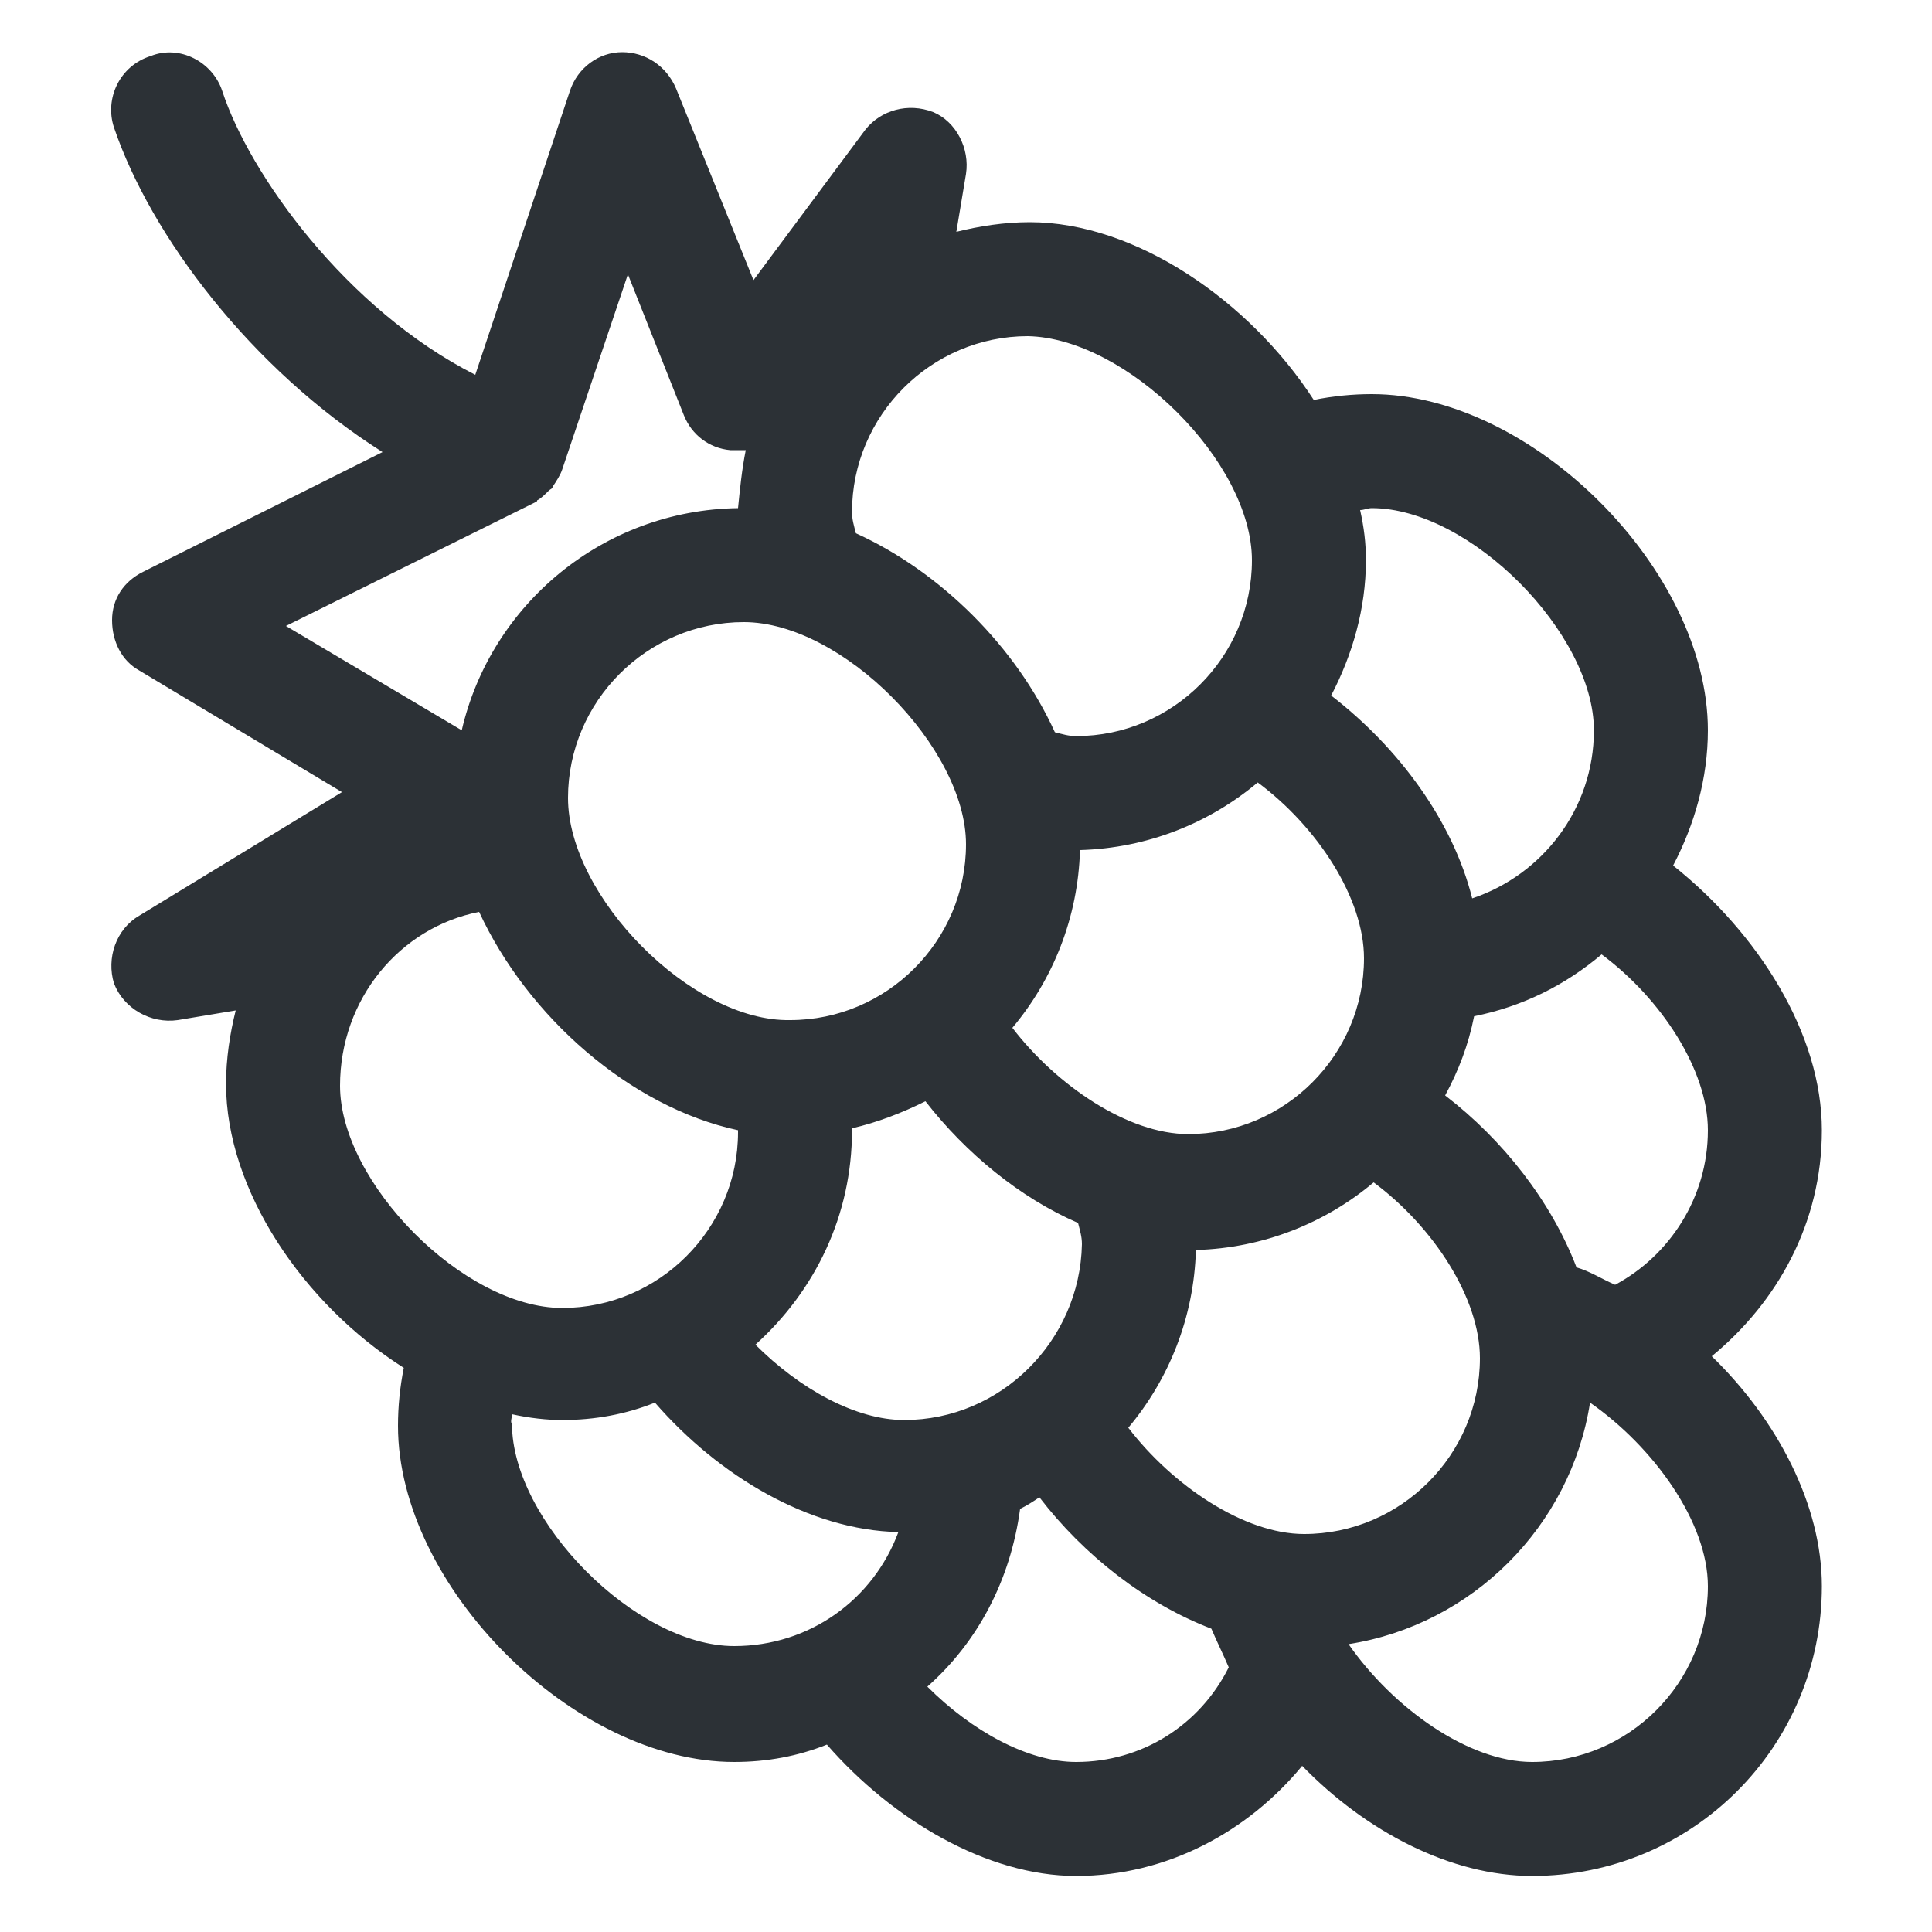 <?xml version="1.0" encoding="utf-8"?>
<!-- Generator: Adobe Illustrator 18.0.0, SVG Export Plug-In . SVG Version: 6.00 Build 0)  -->
<!DOCTYPE svg PUBLIC "-//W3C//DTD SVG 1.1//EN" "http://www.w3.org/Graphics/SVG/1.1/DTD/svg11.dtd">
<svg version="1.1" id="Layer_1" xmlns="http://www.w3.org/2000/svg" xmlns:xlink="http://www.w3.org/1999/xlink" x="0px" y="0px"
	 viewBox="0 0 100 100" enable-background="new 0 0 100 100" xml:space="preserve">
<g>
	<path fill="#2C3136" d="M88.6,70.2c3.4-2.8,5.7-6.9,5.7-11.7c0-5-3.3-10.2-7.7-13.7c1.1-2.1,1.8-4.5,1.8-7
		c0-8.3-9.1-17.4-17.4-17.4c-1,0-2,0.1-3,0.3c-3.3-5.1-9.2-9.2-14.7-9.2c-1.3,0-2.6,0.2-3.8,0.5l0.5-3c0.2-1.3-0.5-2.7-1.7-3.2
		c-1.3-0.5-2.7-0.1-3.5,0.9L39,14.5l-4-9.9c-0.5-1.2-1.6-1.9-2.8-1.9c-1.2,0-2.3,0.8-2.7,2l-4.9,14.7C17.9,16,12.9,9,11.5,4.7
		C11,3.2,9.3,2.3,7.8,2.9C6.2,3.4,5.4,5.1,5.9,6.6c1.9,5.6,7.1,12.5,13.9,16.8L7.4,29.6c-1,0.5-1.6,1.4-1.6,2.5
		c0,1.1,0.5,2.1,1.4,2.6l10.5,6.3L7.2,47.4c-1.2,0.7-1.7,2.2-1.3,3.5c0.5,1.3,1.9,2.1,3.3,1.9l3-0.5c-0.3,1.2-0.5,2.5-0.5,3.8
		c0,5.5,4,11.4,9.2,14.7c-0.2,1-0.3,2-0.3,3c0,8.3,9.1,17.4,17.4,17.4c1.7,0,3.3-0.3,4.8-0.9c3.4,3.9,8.3,6.8,12.9,6.8
		c4.7,0,8.9-2.3,11.7-5.7c3.3,3.4,7.7,5.7,11.9,5.7c8.3,0,15-6.7,15-15C94.3,77.9,92,73.5,88.6,70.2z M79.3,91.2
		c-3.3,0-7.2-2.8-9.5-6.1c6.4-1,11.5-6.1,12.5-12.5c3.3,2.3,6.1,6.2,6.1,9.5C88.4,87.1,84.3,91.2,79.3,91.2z M55.7,91.2
		c-2.5,0-5.4-1.6-7.7-3.9c2.6-2.3,4.3-5.5,4.8-9.2c0.4-0.2,0.7-0.4,1-0.6c2.3,3,5.5,5.5,8.9,6.8c0.3,0.7,0.6,1.3,0.9,2
		C62.1,89.3,59.1,91.2,55.7,91.2z M26.5,73.2c0.9,0.2,1.8,0.3,2.6,0.3c1.7,0,3.3-0.3,4.8-0.9c3.3,3.8,8,6.6,12.6,6.7
		c-1.3,3.5-4.6,5.9-8.5,5.9c-5.1,0-11.5-6.5-11.5-11.5C26.4,73.6,26.5,73.4,26.5,73.2z M24.8,47.2c2.5,5.4,7.8,10.1,13.4,11.3
		c0,0,0,0,0,0.1c0,5-4.1,9.1-9.1,9.1c-5.1,0-11.5-6.5-11.5-11.5C17.6,51.7,20.7,48,24.8,47.2z M27.7,26c0.1,0,0.1-0.1,0.1-0.1
		c0.2-0.1,0.4-0.3,0.6-0.5c0.1-0.1,0.2-0.1,0.2-0.2c0.2-0.3,0.4-0.6,0.5-0.9l3.4-10.1l2.9,7.3c0.4,1,1.3,1.7,2.4,1.8
		c0.3,0,0.5,0,0.8,0c-0.2,1-0.3,2-0.4,3c-7,0.1-12.8,5-14.3,11.5l-9.1-5.4L27.7,26z M76.2,46.5c-1-4-3.8-7.8-7.3-10.5
		c1.1-2.1,1.8-4.5,1.8-7c0-0.9-0.1-1.7-0.3-2.6c0.2,0,0.4-0.1,0.6-0.1c5.1,0,11.5,6.5,11.5,11.5C82.5,41.9,79.8,45.3,76.2,46.5z
		 M83.6,66.5c-0.7-0.3-1.3-0.7-2-0.9c-1.3-3.4-3.8-6.6-6.8-8.9c0.7-1.3,1.2-2.6,1.5-4.1c2.5-0.5,4.7-1.6,6.6-3.2
		c3.1,2.3,5.5,6,5.5,9.1C88.4,62,86.4,65,83.6,66.5z M67.5,79.4c-3.1,0-6.8-2.5-9.1-5.5c2.1-2.5,3.4-5.7,3.5-9.2
		c3.5-0.1,6.7-1.4,9.2-3.5c3.1,2.3,5.5,6,5.5,9.1C76.6,75.3,72.5,79.4,67.5,79.4z M46.8,73.5c-2.5,0-5.4-1.6-7.7-3.9
		c3.1-2.8,5-6.7,5-11.1c0,0,0-0.1,0-0.1c1.3-0.3,2.6-0.8,3.8-1.4c2.1,2.7,4.9,5,7.9,6.3c0.1,0.4,0.2,0.7,0.2,1.1
		C55.9,69.4,51.8,73.5,46.8,73.5z M29.4,41.3c0-5,4.1-9.1,9.1-9.1c5.1,0,11.5,6.5,11.5,11.5c0,5-4.1,9.1-9.1,9.1
		C35.8,52.9,29.4,46.4,29.4,41.3z M65.1,40.5c3.1,2.3,5.5,6,5.5,9.1c0,5-4.1,9.1-9.1,9.1c-3.1,0-6.8-2.5-9.1-5.5
		c2.1-2.5,3.4-5.7,3.5-9.2C59.4,43.9,62.6,42.6,65.1,40.5z M64.8,29c0,5-4.1,9.1-9.1,9.1c-0.4,0-0.7-0.1-1.1-0.2
		c-2-4.4-5.9-8.3-10.3-10.3c-0.1-0.4-0.2-0.7-0.2-1.1c0-5,4.1-9.1,9.1-9.1C58.3,17.5,64.8,23.9,64.8,29z"/>
</g>
</svg>
